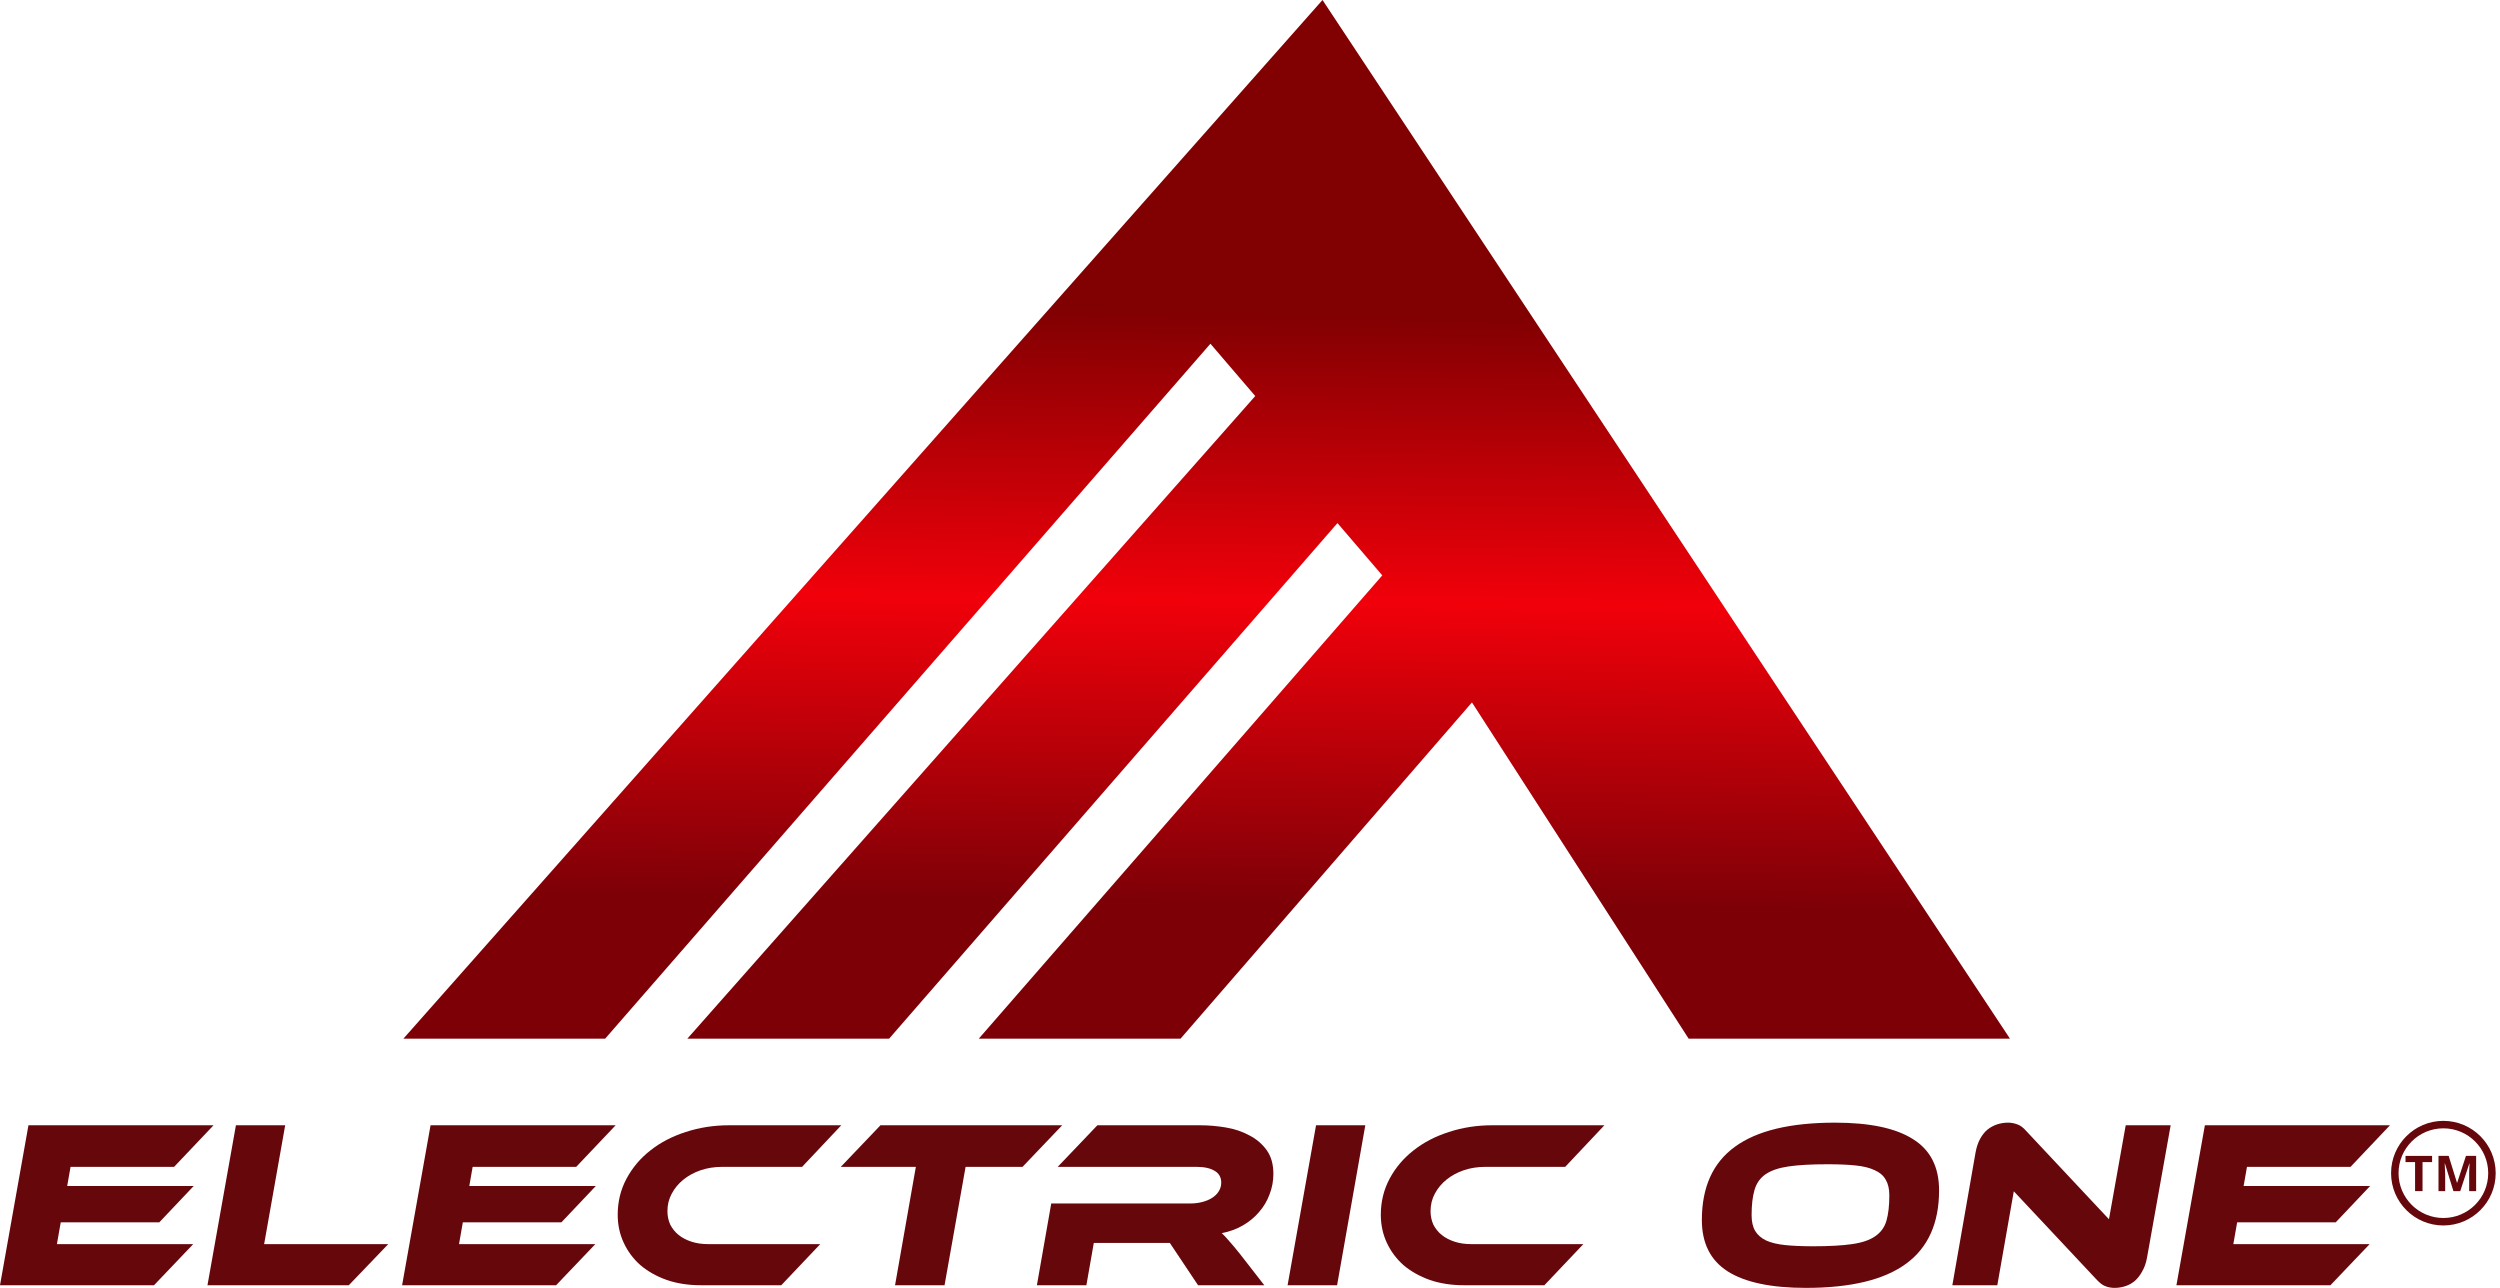 <svg width="165" height="85" viewBox="0 0 165 85" fill="none" xmlns="http://www.w3.org/2000/svg">
<path d="M12.752 82.112L10.164 84.826H0L1.878 74.268H14.093L11.489 77.014H4.656L4.435 78.277H12.783L10.511 80.676H4.009L3.756 82.112H12.752Z" fill="#66070C"/>
<path d="M25.624 82.112L23.02 84.826H13.693L15.571 74.268H18.822L17.433 82.112H25.624Z" fill="#66070C"/>
<path d="M39.291 82.112L36.702 84.826H26.539L28.417 74.268H40.632L38.028 77.014H31.194L30.974 78.277H39.322L37.05 80.676H30.547L30.295 82.112H39.291Z" fill="#66070C"/>
<path d="M54.136 82.112L51.563 84.826H46.261C45.44 84.826 44.688 84.711 44.004 84.479C43.331 84.237 42.752 83.911 42.268 83.501C41.794 83.08 41.426 82.585 41.163 82.017C40.9 81.449 40.769 80.834 40.769 80.171C40.769 79.308 40.963 78.514 41.352 77.788C41.742 77.062 42.268 76.441 42.931 75.925C43.594 75.399 44.372 74.994 45.266 74.71C46.161 74.416 47.113 74.268 48.123 74.268H55.525L52.936 77.014H47.634C47.15 77.014 46.687 77.088 46.245 77.235C45.813 77.383 45.435 77.588 45.109 77.851C44.782 78.114 44.525 78.424 44.335 78.782C44.146 79.129 44.051 79.513 44.051 79.934C44.051 80.26 44.114 80.56 44.241 80.834C44.377 81.097 44.562 81.323 44.793 81.512C45.035 81.702 45.319 81.849 45.645 81.954C45.971 82.059 46.334 82.112 46.734 82.112H54.136Z" fill="#66070C"/>
<path d="M70.105 74.268L67.485 77.014H63.729L62.34 84.826H59.073L60.446 77.014H55.491L58.111 74.268H70.105Z" fill="#66070C"/>
<path d="M83.443 84.826H79.072L77.209 82.033H72.191L71.701 84.826H68.435L69.382 79.429H78.567C78.84 79.429 79.098 79.397 79.34 79.334C79.592 79.271 79.808 79.182 79.987 79.066C80.176 78.95 80.324 78.808 80.429 78.64C80.544 78.461 80.602 78.266 80.602 78.056C80.602 77.709 80.46 77.451 80.176 77.283C79.892 77.104 79.498 77.014 78.993 77.014H69.808L72.427 74.268H79.214C79.761 74.268 80.318 74.316 80.886 74.41C81.465 74.505 81.986 74.679 82.449 74.931C82.922 75.173 83.306 75.499 83.601 75.91C83.895 76.32 84.043 76.841 84.043 77.472C84.043 77.945 83.959 78.398 83.79 78.829C83.632 79.261 83.401 79.65 83.096 79.997C82.801 80.344 82.444 80.639 82.023 80.881C81.602 81.123 81.139 81.291 80.634 81.386C80.781 81.523 80.944 81.696 81.123 81.907C81.313 82.117 81.555 82.406 81.849 82.775L83.443 84.826Z" fill="#66070C"/>
<path d="M88.248 84.826H84.981L86.859 74.268H90.11L88.248 84.826Z" fill="#66070C"/>
<path d="M104.501 82.112L101.928 84.826H96.626C95.805 84.826 95.053 84.711 94.369 84.479C93.696 84.237 93.117 83.911 92.633 83.501C92.159 83.08 91.791 82.585 91.528 82.017C91.265 81.449 91.134 80.834 91.134 80.171C91.134 79.308 91.328 78.514 91.718 77.788C92.107 77.062 92.633 76.441 93.296 75.925C93.959 75.399 94.737 74.994 95.632 74.71C96.526 74.416 97.478 74.268 98.488 74.268H105.89L103.301 77.014H97.999C97.515 77.014 97.052 77.088 96.61 77.235C96.179 77.383 95.8 77.588 95.474 77.851C95.147 78.114 94.89 78.424 94.7 78.782C94.511 79.129 94.416 79.513 94.416 79.934C94.416 80.26 94.479 80.56 94.606 80.834C94.743 81.097 94.927 81.323 95.158 81.512C95.4 81.702 95.684 81.849 96.01 81.954C96.336 82.059 96.699 82.112 97.099 82.112H104.501Z" fill="#66070C"/>
<path d="M121.114 74.095C123.408 74.095 125.122 74.458 126.259 75.184C127.406 75.899 127.979 77.025 127.979 78.561C127.979 80.728 127.253 82.343 125.801 83.406C124.349 84.469 122.145 85 119.189 85C116.895 85 115.175 84.637 114.028 83.911C112.892 83.185 112.323 82.054 112.323 80.518C112.323 78.351 113.049 76.741 114.501 75.689C115.953 74.626 118.157 74.095 121.114 74.095ZM119.662 82.254C120.725 82.254 121.582 82.207 122.234 82.112C122.897 82.017 123.408 81.844 123.765 81.591C124.133 81.339 124.381 80.997 124.507 80.565C124.633 80.123 124.696 79.566 124.696 78.892C124.696 78.472 124.617 78.13 124.46 77.867C124.312 77.593 124.07 77.383 123.734 77.235C123.408 77.078 122.987 76.972 122.471 76.92C121.956 76.867 121.34 76.841 120.625 76.841C119.562 76.841 118.705 76.888 118.052 76.983C117.4 77.078 116.89 77.251 116.521 77.504C116.164 77.756 115.922 78.103 115.795 78.545C115.669 78.977 115.606 79.529 115.606 80.202C115.606 80.634 115.685 80.981 115.843 81.244C116.001 81.507 116.243 81.717 116.569 81.875C116.895 82.022 117.31 82.122 117.815 82.175C118.331 82.228 118.947 82.254 119.662 82.254Z" fill="#66070C"/>
<path d="M139.571 85C139.35 85 139.145 84.963 138.956 84.889C138.777 84.826 138.577 84.674 138.356 84.432L132.911 78.624L131.822 84.826H128.855L130.386 76.067C130.449 75.72 130.549 75.42 130.686 75.168C130.823 74.915 130.986 74.71 131.175 74.552C131.375 74.395 131.591 74.279 131.822 74.205C132.054 74.132 132.29 74.095 132.532 74.095C132.732 74.095 132.932 74.132 133.132 74.205C133.332 74.268 133.537 74.421 133.748 74.663L139.192 80.471L140.297 74.268H143.264L141.702 83.011C141.639 83.359 141.533 83.659 141.386 83.911C141.249 84.164 141.086 84.374 140.897 84.542C140.707 84.7 140.497 84.816 140.266 84.889C140.034 84.963 139.803 85 139.571 85Z" fill="#66070C"/>
<path d="M156.396 82.112L153.807 84.826H143.644L145.522 74.268H157.737L155.133 77.014H148.3L148.079 78.277H156.427L154.155 80.676H147.652L147.4 82.112H156.396Z" fill="#66070C"/>
<path fill-rule="evenodd" clip-rule="evenodd" d="M132.658 68.552L87.285 0L26.624 68.552H39.94L79.888 22.686L82.847 26.139L45.365 68.552H58.681L88.272 34.523L91.231 37.975L64.599 68.552H77.915L97.149 46.359L111.451 68.552H132.658Z" fill="url(#paint0_linear_4535_7799)"/>
<path fill-rule="evenodd" clip-rule="evenodd" d="M161.263 80.388C162.897 80.388 164.222 79.063 164.222 77.429C164.222 75.795 162.897 74.47 161.263 74.47C159.629 74.47 158.304 75.795 158.304 77.429C158.304 79.063 159.629 80.388 161.263 80.388ZM161.263 80.881C163.169 80.881 164.715 79.335 164.715 77.429C164.715 75.522 163.169 73.977 161.263 73.977C159.356 73.977 157.811 75.522 157.811 77.429C157.811 79.335 159.356 80.881 161.263 80.881Z" fill="#66070C"/>
<path d="M159.887 78.613H159.395V76.699H158.764V76.289H160.518V76.699H159.887V78.613Z" fill="#66070C"/>
<path d="M161.925 78.613L161.365 76.79H161.351C161.371 77.161 161.381 77.408 161.381 77.532V78.613H160.941V76.289H161.612L162.162 78.066H162.171L162.754 76.289H163.425V78.613H162.966V77.513C162.966 77.461 162.966 77.401 162.967 77.333C162.97 77.266 162.977 77.085 162.99 76.793H162.975L162.376 78.613H161.925Z" fill="#66070C"/>
<defs>
<linearGradient id="paint0_linear_4535_7799" x1="86.299" y1="20.714" x2="85.806" y2="59.675" gradientUnits="userSpaceOnUse">
<stop stop-color="#810002"/>
<stop offset="0.487" stop-color="#F1000A"/>
<stop offset="1" stop-color="#7D0007"/>
</linearGradient>
</defs>
</svg>
